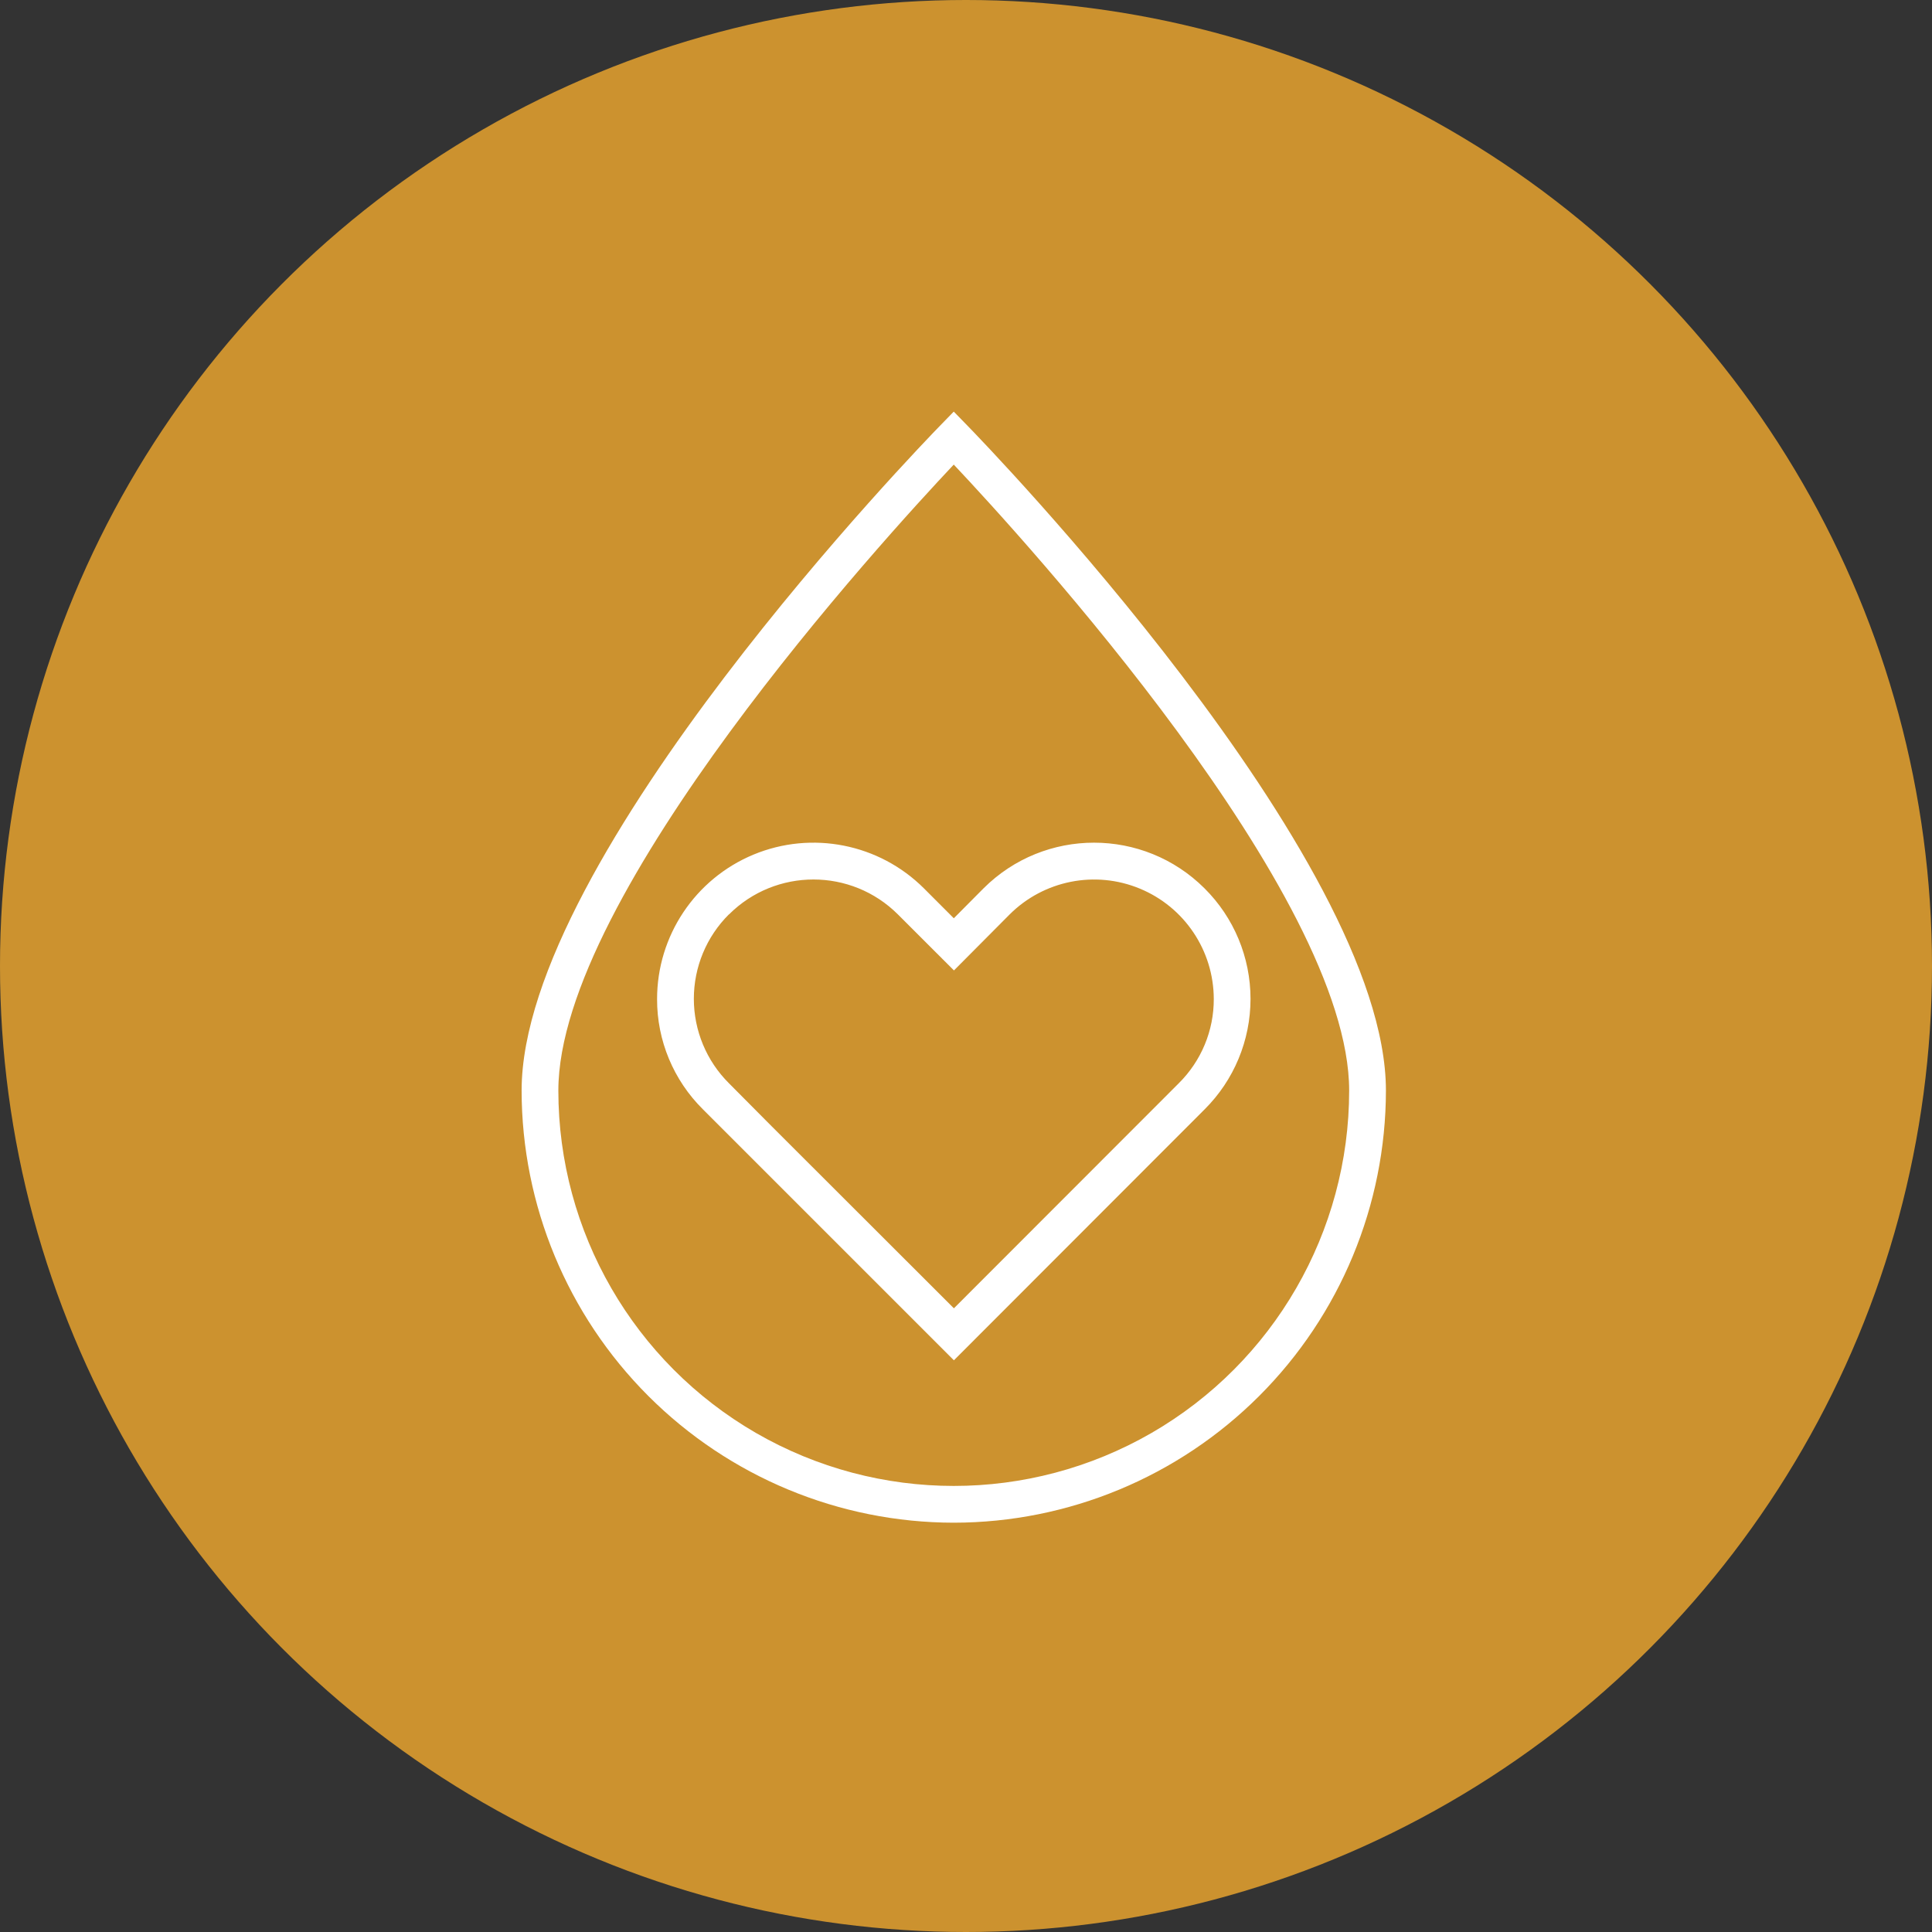 <svg width="68" height="68" viewBox="0 0 68 68" fill="none" xmlns="http://www.w3.org/2000/svg">
<rect x="0" y="0" width="68" height="68" fill="#333333" stroke="none"/>
<circle cx="34" cy="34" r="34" fill="#CC922F"/>
<path d="M33.569 53.594C37.602 53.59 41.467 51.986 44.319 49.134C47.172 46.282 48.775 42.417 48.78 38.384C48.78 30.172 34.634 15.579 34.032 14.962L33.569 14.487L33.107 14.962C32.505 15.579 18.359 30.17 18.359 38.384C18.364 42.417 19.967 46.282 22.819 49.134C25.672 51.986 29.537 53.59 33.57 53.594H33.569ZM33.569 16.352C36.035 18.968 47.486 31.489 47.486 38.384C47.486 43.355 44.833 47.95 40.527 50.437C36.222 52.921 30.916 52.921 26.611 50.437C22.306 47.95 19.652 43.355 19.652 38.384C19.656 31.489 31.103 18.968 33.569 16.352Z" fill="white"/>
<path d="M24.741 39.045L33.574 47.878L42.396 39.048C43.432 38.019 44.014 36.618 44.014 35.157C44.014 33.698 43.432 32.297 42.396 31.268C40.246 29.123 36.766 29.123 34.616 31.268L33.571 32.32L32.52 31.268C30.945 29.696 28.577 29.227 26.521 30.079C24.465 30.933 23.125 32.941 23.127 35.167C23.123 36.623 23.706 38.021 24.741 39.045ZM25.658 32.186H25.657C27.3 30.545 29.962 30.545 31.605 32.186L33.576 34.156L35.535 32.186C36.739 30.985 38.547 30.626 40.118 31.276C41.689 31.925 42.716 33.456 42.721 35.158C42.726 36.276 42.278 37.348 41.482 38.134L33.574 46.048L27.161 39.642L25.657 38.128C24.865 37.34 24.421 36.27 24.421 35.154C24.421 34.038 24.865 32.968 25.657 32.181L25.658 32.186Z" fill="white"/>
</svg>
